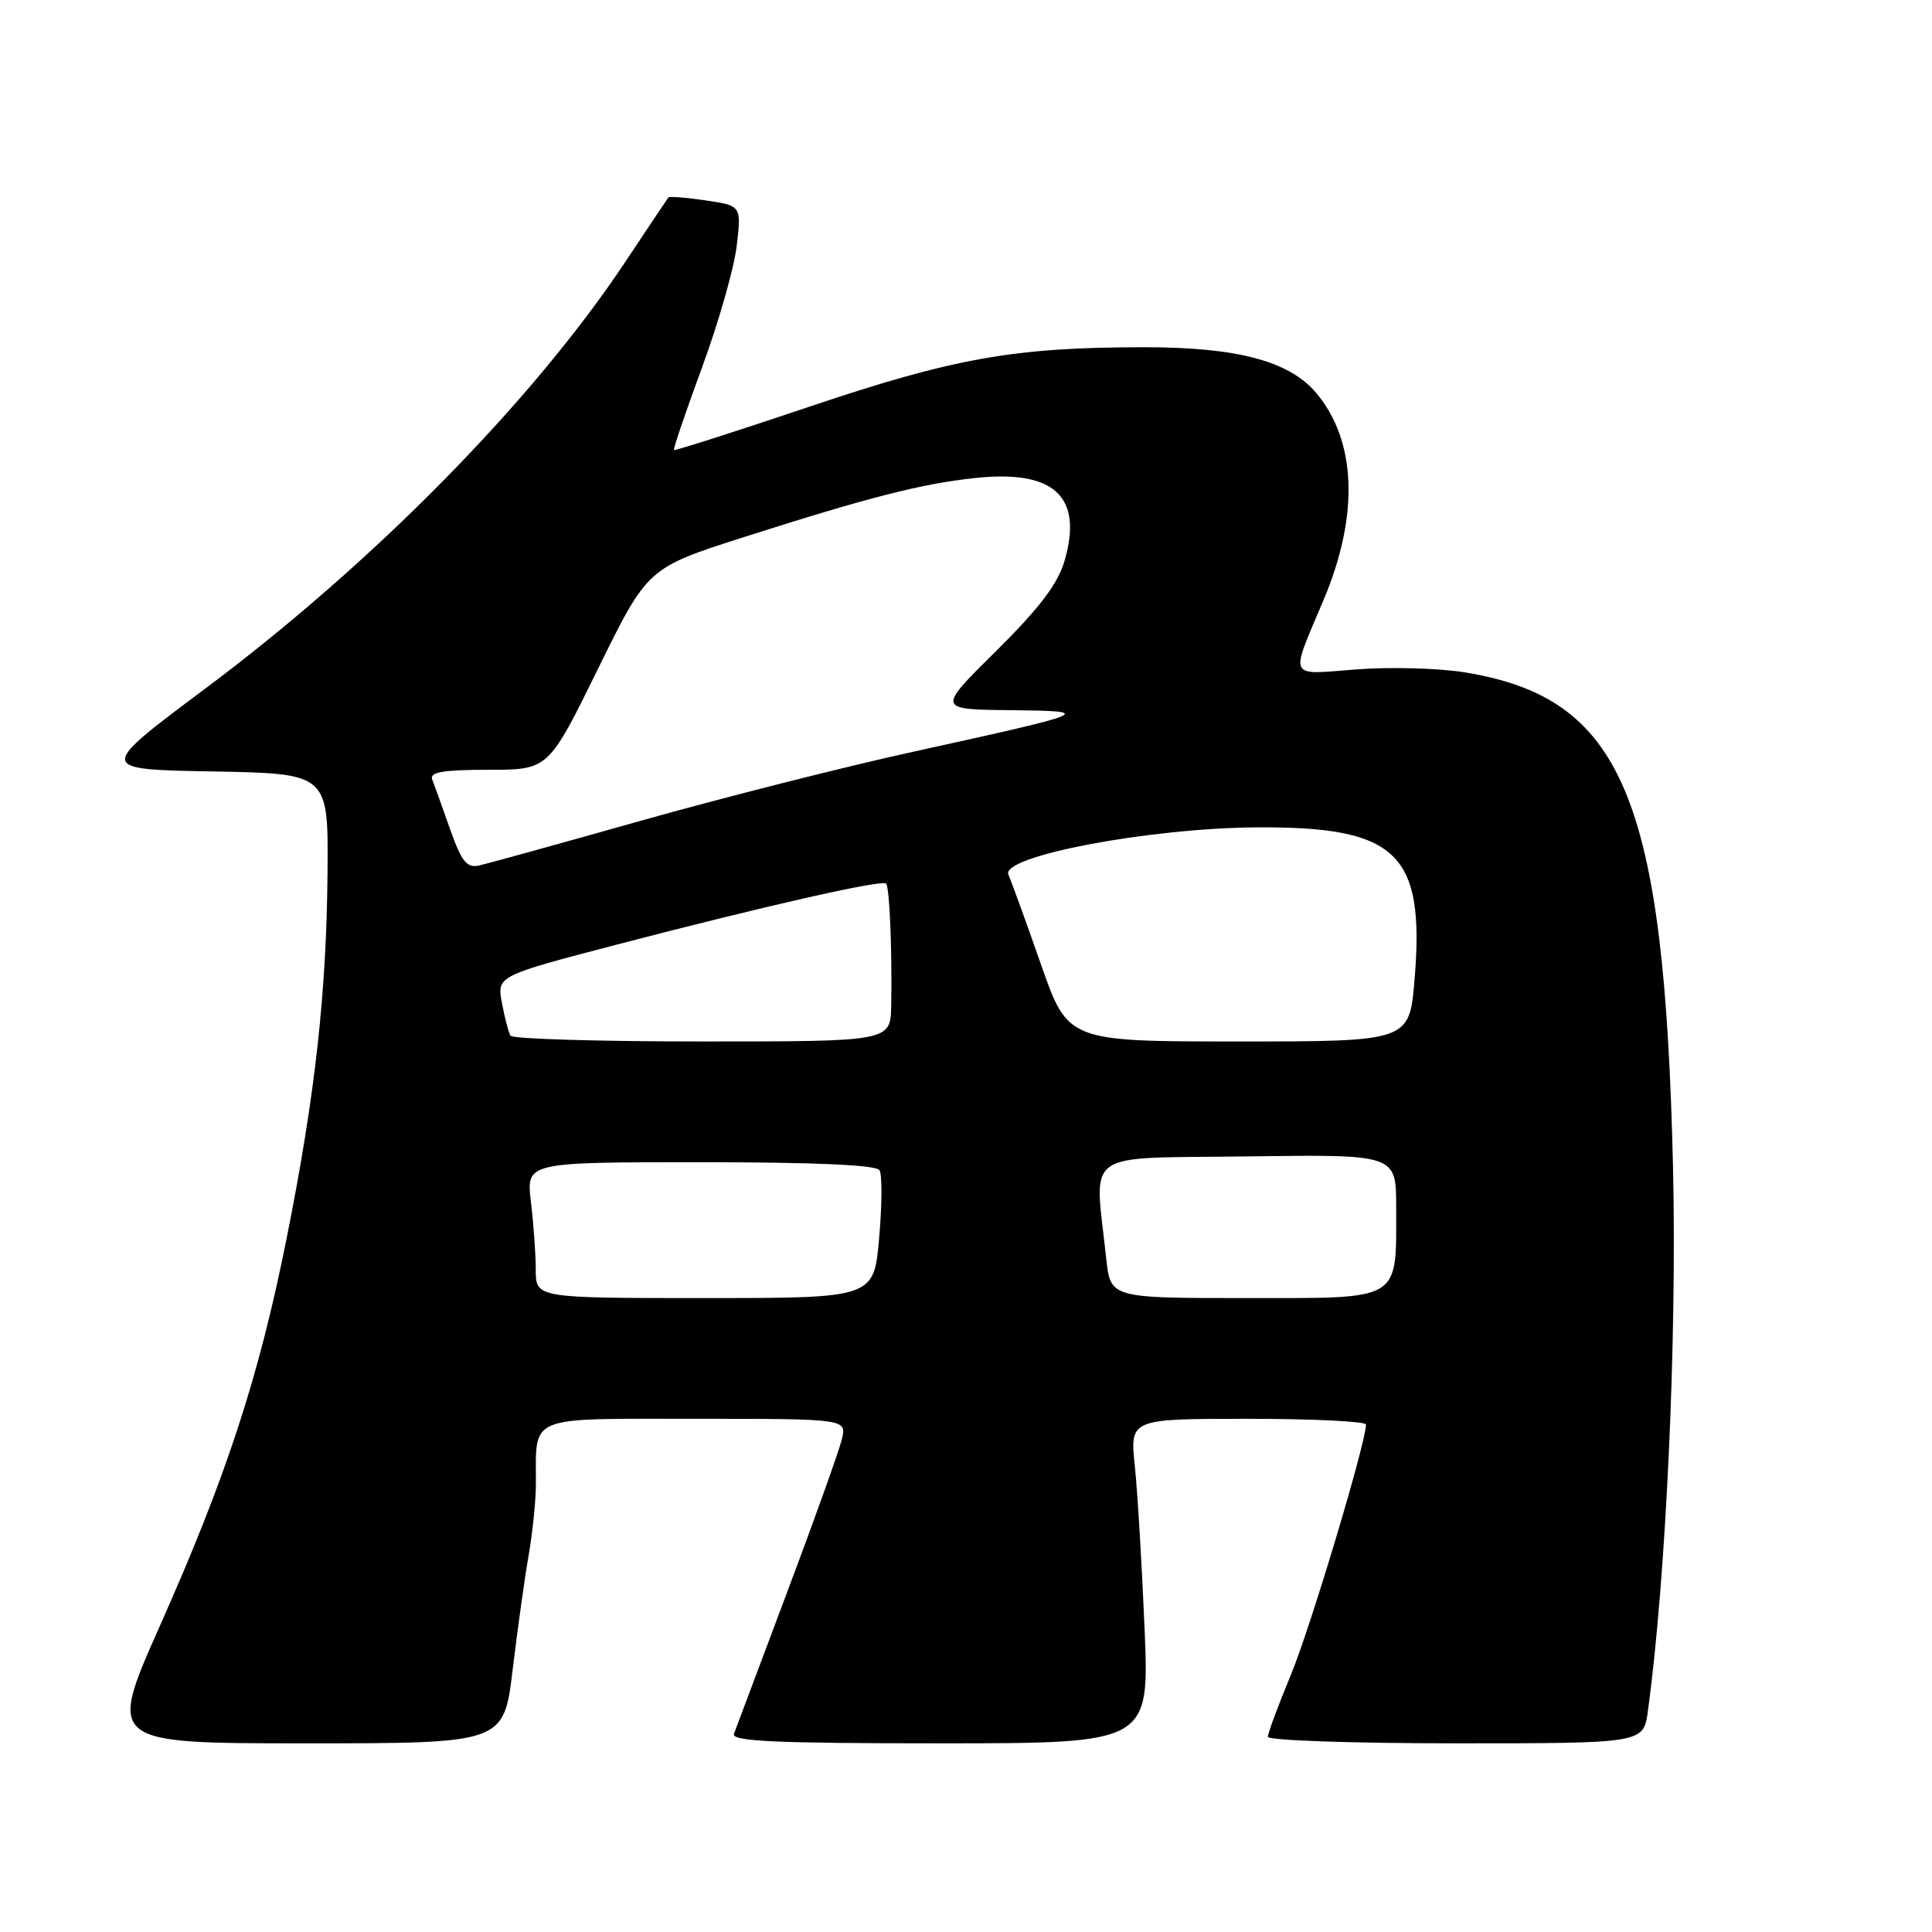 <?xml version="1.0" encoding="UTF-8" standalone="no"?>
<!DOCTYPE svg PUBLIC "-//W3C//DTD SVG 1.1//EN" "http://www.w3.org/Graphics/SVG/1.1/DTD/svg11.dtd" >
<svg xmlns="http://www.w3.org/2000/svg" xmlns:xlink="http://www.w3.org/1999/xlink" version="1.1" viewBox="0 0 256 256">
 <g >
 <path fill="currentColor"
d=" M 67.93 221.25 C 68.57 215.89 69.53 209.05 70.05 206.07 C 70.57 203.08 71.01 198.80 71.01 196.57 C 71.04 187.42 69.61 188.00 92.23 188.00 C 112.22 188.00 112.22 188.00 111.54 190.75 C 111.17 192.26 107.91 201.38 104.29 211.00 C 100.68 220.62 97.51 229.06 97.25 229.75 C 96.89 230.73 102.75 231.00 124.54 231.00 C 152.30 231.00 152.30 231.00 151.66 215.75 C 151.31 207.36 150.73 197.69 150.37 194.25 C 149.72 188.00 149.72 188.00 165.36 188.00 C 173.96 188.00 181.00 188.34 181.00 188.76 C 181.00 191.14 173.65 215.64 171.06 221.89 C 169.38 225.95 168.00 229.66 168.00 230.14 C 168.00 230.61 179.20 231.00 192.89 231.00 C 217.77 231.00 217.77 231.00 218.35 226.75 C 220.76 209.13 222.22 177.56 221.68 154.50 C 220.53 105.58 214.99 92.46 194.02 89.08 C 190.60 88.53 184.17 88.36 179.74 88.70 C 170.53 89.41 170.88 90.15 175.38 79.50 C 180.11 68.28 179.76 58.44 174.40 52.06 C 170.84 47.84 163.92 46.00 151.57 46.01 C 134.38 46.02 126.45 47.43 107.27 53.88 C 97.51 57.17 89.42 59.75 89.30 59.63 C 89.18 59.51 90.86 54.57 93.04 48.64 C 95.22 42.72 97.28 35.49 97.62 32.57 C 98.24 27.26 98.24 27.26 93.53 26.56 C 90.94 26.17 88.70 26.00 88.56 26.17 C 88.42 26.35 85.91 30.10 82.99 34.50 C 70.69 53.05 49.57 74.53 27.12 91.30 C 12.88 101.95 12.88 101.95 28.19 102.22 C 43.50 102.50 43.50 102.50 43.40 115.50 C 43.27 131.57 41.76 145.17 37.98 164.08 C 34.32 182.42 30.02 195.58 21.21 215.38 C 14.26 231.00 14.26 231.00 40.51 231.00 C 66.75 231.00 66.75 231.00 67.93 221.25 Z  M 70.99 168.25 C 70.99 166.19 70.70 162.14 70.35 159.25 C 69.72 154.00 69.72 154.00 92.80 154.00 C 108.03 154.00 116.11 154.36 116.54 155.06 C 116.90 155.65 116.88 159.70 116.49 164.06 C 115.79 172.00 115.79 172.00 93.40 172.00 C 71.00 172.00 71.00 172.00 70.99 168.25 Z  M 146.58 166.75 C 145.02 152.13 143.09 153.53 165.25 153.23 C 185.00 152.96 185.00 152.96 185.00 159.91 C 185.00 172.56 185.92 172.00 165.10 172.00 C 147.14 172.00 147.14 172.00 146.58 166.75 Z  M 67.65 137.24 C 67.39 136.83 66.88 134.87 66.51 132.90 C 65.84 129.32 65.84 129.32 81.67 125.18 C 101.32 120.05 116.86 116.53 117.41 117.08 C 117.87 117.54 118.22 125.82 118.09 133.25 C 118.00 138.00 118.00 138.00 93.06 138.00 C 79.34 138.00 67.91 137.66 67.65 137.24 Z  M 137.92 127.75 C 135.95 122.11 134.01 116.78 133.62 115.90 C 132.53 113.47 152.13 109.73 166.50 109.63 C 185.15 109.51 188.82 113.03 187.44 129.75 C 186.76 138.00 186.76 138.00 164.13 138.00 C 141.50 138.00 141.50 138.00 137.92 127.75 Z  M 59.62 109.82 C 58.59 106.89 57.53 103.94 57.26 103.25 C 56.91 102.31 58.79 102.00 64.73 102.00 C 72.67 102.00 72.67 102.00 79.24 88.62 C 85.81 75.25 85.81 75.25 98.66 71.14 C 115.11 65.89 122.13 64.09 129.21 63.34 C 139.70 62.21 143.55 65.79 141.05 74.34 C 140.16 77.38 137.71 80.60 132.00 86.25 C 124.16 94.00 124.16 94.00 133.83 94.10 C 145.19 94.22 144.85 94.37 121.00 99.61 C 111.92 101.60 95.72 105.71 85.00 108.73 C 74.28 111.76 64.60 114.43 63.50 114.68 C 61.85 115.05 61.17 114.20 59.62 109.82 Z "/>
</g>
</svg>